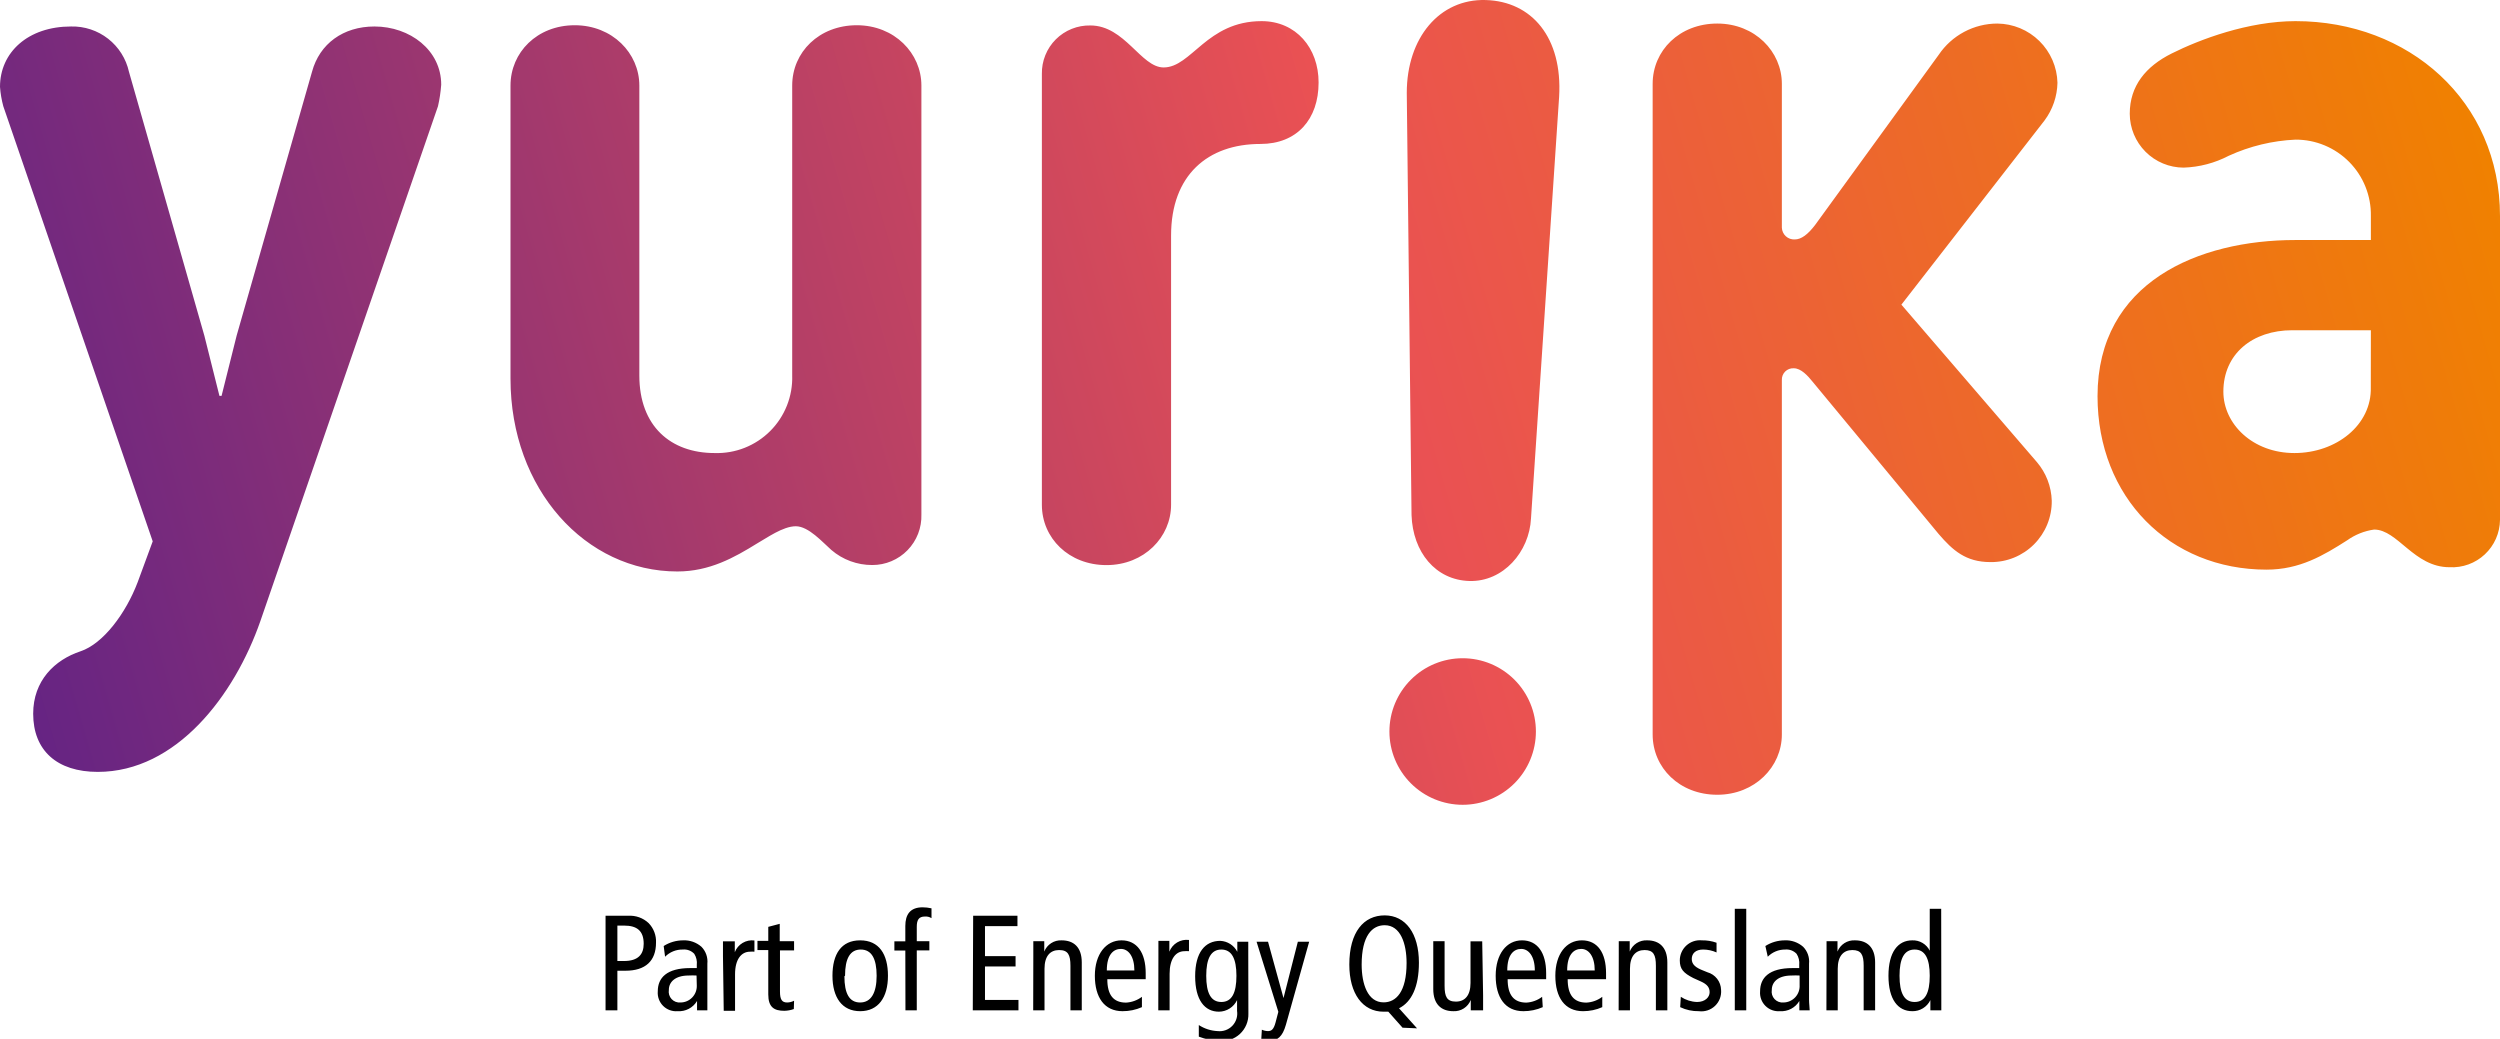 <svg width="438" height="182" viewBox="0 0 438 182" fill="none" xmlns="http://www.w3.org/2000/svg">
<g clip-path="url(#clip0_2889_36316)">
<path d="M340.096 159.227H338.09V166.559C337.807 165.994 337.367 165.523 336.824 165.202C336.28 164.881 335.656 164.723 335.025 164.748C332.534 164.748 330.858 166.78 330.858 170.954C330.858 175.128 332.534 177.16 335.025 177.16C335.685 177.175 336.335 177 336.898 176.655C337.461 176.311 337.913 175.811 338.2 175.216V177.005H340.118C340.118 176.254 340.118 175.503 340.118 174.797L340.096 159.227ZM338.09 170.954C338.09 173.98 337.274 175.548 335.444 175.548C333.614 175.548 332.798 173.98 332.798 170.954C332.798 167.928 333.614 166.36 335.444 166.36C337.274 166.36 338.09 167.928 338.09 170.954ZM319.988 177.005H321.972V169.717C321.972 167.509 322.965 166.449 324.53 166.449C326.095 166.449 326.514 167.288 326.514 169.209V177.005H328.521V168.613C328.521 165.941 327.088 164.748 324.993 164.748C324.341 164.712 323.694 164.882 323.144 165.235C322.593 165.588 322.168 166.105 321.928 166.714V166.714V164.903H320.01C320.01 165.764 320.01 166.647 320.01 167.509L319.988 177.005ZM315.292 172.588C315.315 172.976 315.26 173.365 315.13 173.731C314.999 174.097 314.796 174.433 314.532 174.718C314.268 175.002 313.949 175.231 313.595 175.389C313.24 175.547 312.857 175.631 312.469 175.636C312.179 175.664 311.887 175.624 311.615 175.521C311.343 175.417 311.098 175.252 310.9 175.039C310.701 174.825 310.555 174.569 310.471 174.289C310.388 174.01 310.37 173.715 310.419 173.427C310.419 172.036 311.543 170.91 313.88 170.91C314.35 170.885 314.822 170.885 315.292 170.91V172.588ZM309.713 167.619C310.111 167.216 310.585 166.898 311.107 166.681C311.63 166.465 312.191 166.356 312.756 166.36C313.125 166.323 313.499 166.372 313.846 166.502C314.194 166.632 314.508 166.841 314.762 167.111C315.134 167.687 315.297 168.373 315.225 169.055V169.607H314.057C309.912 169.607 308.368 171.329 308.368 173.67C308.328 174.139 308.39 174.61 308.551 175.052C308.712 175.494 308.967 175.895 309.299 176.227C309.631 176.56 310.032 176.815 310.473 176.976C310.914 177.137 311.384 177.2 311.852 177.16C312.528 177.205 313.203 177.062 313.802 176.747C314.402 176.431 314.902 175.954 315.247 175.371V177.005H317.055C317.055 176.563 316.945 175.857 316.945 175.15V168.834C317 168.295 316.936 167.75 316.757 167.238C316.578 166.727 316.288 166.261 315.909 165.875C315.021 165.097 313.868 164.693 312.69 164.748C311.487 164.751 310.309 165.095 309.294 165.742L309.713 167.619ZM303.936 177.005H305.943V159.227H303.936V177.005ZM294.367 176.453C295.386 176.939 296.503 177.181 297.631 177.16C298.144 177.228 298.666 177.179 299.158 177.018C299.65 176.858 300.1 176.588 300.475 176.23C300.849 175.872 301.139 175.434 301.322 174.949C301.505 174.464 301.577 173.944 301.533 173.427C301.516 172.722 301.274 172.041 300.841 171.484C300.408 170.927 299.808 170.525 299.13 170.336L298.424 170.048C297.101 169.541 296.396 168.988 296.396 168.017C296.396 167.045 297.079 166.36 298.38 166.36C299.194 166.36 299.998 166.533 300.739 166.868V165.168C299.919 164.874 299.053 164.732 298.182 164.748C297.692 164.699 297.196 164.753 296.728 164.907C296.26 165.061 295.83 165.311 295.464 165.642C295.098 165.973 294.806 166.377 294.606 166.827C294.406 167.278 294.302 167.766 294.301 168.26C294.301 169.783 294.941 170.468 296.66 171.351L297.983 171.948C299.108 172.456 299.527 173.008 299.527 173.847C299.527 174.686 298.755 175.548 297.322 175.548C296.308 175.515 295.324 175.201 294.478 174.642L294.367 176.453ZM283.585 177.005H285.57V169.717C285.57 167.509 286.562 166.449 288.127 166.449C289.693 166.449 290.112 167.288 290.112 169.209V177.005H292.118V168.613C292.118 165.941 290.685 164.748 288.59 164.748C287.938 164.712 287.291 164.882 286.741 165.235C286.191 165.588 285.766 166.105 285.526 166.714V166.714V164.903H283.607C283.607 165.764 283.607 166.647 283.607 167.509L283.585 177.005ZM274.567 170.026C274.567 167.2 275.758 166.25 277.037 166.25C278.316 166.25 279.396 167.509 279.396 170.026H274.567ZM281.381 171.55V170.49C281.381 166.912 279.881 164.748 277.147 164.748C274.413 164.748 272.495 167.155 272.495 170.954C272.495 174.752 274.149 177.16 277.346 177.16C278.507 177.165 279.657 176.925 280.719 176.453V174.642C279.915 175.251 278.947 175.605 277.941 175.658C275.736 175.658 274.656 174.333 274.656 171.55H281.381ZM264.072 170.026C264.072 167.2 265.241 166.25 266.52 166.25C267.799 166.25 268.901 167.509 268.901 170.026H264.072ZM270.885 171.55V170.49C270.885 166.912 269.364 164.748 266.652 164.748C263.94 164.748 262.044 167.155 262.044 170.954C262.044 174.752 263.697 177.16 266.895 177.16C268.063 177.165 269.22 176.924 270.29 176.453L270.18 174.642C269.382 175.247 268.423 175.6 267.424 175.658C265.219 175.658 264.138 174.333 264.138 171.55H270.885ZM259.685 164.925H257.634V172.213C257.634 174.421 256.642 175.481 255.076 175.481C253.511 175.481 253.092 174.642 253.092 172.721V164.903H251.108V173.295C251.108 175.945 252.519 177.16 254.613 177.16C255.266 177.196 255.913 177.026 256.463 176.673C257.013 176.32 257.438 175.803 257.678 175.194V175.194V177.005H259.839C259.839 176.144 259.839 175.26 259.839 174.399L259.685 164.925ZM238.562 169.011C238.562 163.909 240.414 162.098 242.597 162.098C245.375 162.098 246.433 165.322 246.433 168.723C246.433 173.803 244.581 175.614 242.398 175.614C239.62 175.614 238.562 172.389 238.562 168.988V169.011ZM248.263 180.163L245.11 176.652C247.315 175.548 248.594 172.875 248.594 168.657C248.594 163.534 246.257 160.375 242.597 160.375C238.937 160.375 236.401 163.269 236.401 168.988C236.401 174.09 238.738 177.248 242.398 177.248H242.839C242.971 177.259 243.104 177.259 243.236 177.248L245.728 180.053L248.263 180.163ZM229.368 164.991H227.383L224.87 174.863L222.158 164.991H220.151L223.966 177.27L223.48 179.125C223.15 180.384 222.731 180.649 222.158 180.649C221.785 180.644 221.417 180.561 221.077 180.406L220.967 182.217C221.409 182.31 221.86 182.355 222.312 182.35C223.833 182.35 224.693 181.621 225.288 179.545L229.368 164.991ZM218.696 167.2C218.696 166.471 218.696 165.698 218.696 164.991H216.778V166.758C216.495 166.203 216.07 165.733 215.547 165.396C215.025 165.059 214.422 164.866 213.801 164.837C211.111 164.837 209.391 166.868 209.391 171.042C209.391 175.216 211.067 177.248 213.559 177.248C214.225 177.242 214.876 177.048 215.437 176.689C215.999 176.33 216.448 175.819 216.734 175.216V175.216V177.115C216.804 177.584 216.766 178.063 216.622 178.515C216.479 178.966 216.233 179.379 215.905 179.72C215.577 180.062 215.175 180.323 214.73 180.484C214.285 180.645 213.808 180.702 213.338 180.649C212.161 180.597 211.019 180.231 210.031 179.589V181.621C211.161 182.049 212.352 182.295 213.559 182.35C214.219 182.426 214.888 182.359 215.52 182.153C216.152 181.948 216.733 181.608 217.223 181.158C217.712 180.707 218.099 180.156 218.357 179.543C218.615 178.929 218.738 178.267 218.718 177.601L218.696 167.2ZM211.332 170.954C211.332 167.928 212.169 166.36 213.977 166.36C215.785 166.36 216.623 167.928 216.623 170.954C216.623 173.98 215.808 175.548 213.977 175.548C212.147 175.548 211.332 173.98 211.332 170.954ZM202.931 177.005H204.915V170.601C204.915 167.973 205.996 166.647 207.539 166.647C207.796 166.625 208.054 166.625 208.311 166.647V164.682C207.591 164.589 206.86 164.741 206.237 165.113C205.613 165.486 205.132 166.057 204.871 166.736V166.736V164.837H202.953C202.953 165.698 202.953 166.581 202.953 167.443L202.931 177.005ZM193.913 170.026C193.913 167.2 195.104 166.25 196.383 166.25C197.661 166.25 198.742 167.509 198.742 170.026H193.913ZM200.726 171.55V170.49C200.726 166.912 199.205 164.748 196.493 164.748C193.781 164.748 191.818 167.155 191.818 170.954C191.818 174.752 193.494 177.16 196.669 177.16C197.838 177.165 198.995 176.924 200.065 176.453V174.642C199.259 175.247 198.292 175.601 197.287 175.658C195.082 175.658 194.001 174.333 194.001 171.55H200.726ZM181.015 177.005H182.999V169.717C182.999 167.509 183.991 166.449 185.557 166.449C187.122 166.449 187.541 167.288 187.541 169.209V177.005H189.525V168.613C189.525 165.941 188.114 164.748 185.998 164.748C185.349 164.717 184.707 164.889 184.161 165.242C183.615 165.594 183.194 166.109 182.955 166.714V166.714V164.903H181.037C181.037 165.764 181.037 166.647 181.037 167.509L181.015 177.005ZM170.431 177.005H178.435V175.194H172.57V169.32H177.928V167.509H172.57V162.253H178.258V160.442H170.497L170.431 177.005ZM158.635 177.005H160.619V166.515H162.824V164.903H160.619V162.385C160.619 161.193 160.95 160.574 162.053 160.574C162.455 160.547 162.857 160.647 163.199 160.861V159.139C162.685 159.022 162.16 158.963 161.634 158.962C159.429 158.962 158.613 160.265 158.613 162.231V164.925H156.695V166.537H158.613L158.635 177.005ZM145.847 170.954C145.847 174.752 147.522 177.16 150.697 177.16C153.873 177.16 155.57 174.752 155.57 170.954C155.57 167.155 154.005 164.748 150.697 164.748C147.39 164.748 145.847 167.155 145.847 170.954ZM148.052 170.954C148.052 167.928 148.934 166.36 150.808 166.36C152.682 166.36 153.586 167.928 153.586 170.954C153.586 173.98 152.594 175.636 150.697 175.636C148.801 175.636 147.941 174.068 147.941 171.042L148.052 170.954ZM139.122 175.327C138.748 175.525 138.332 175.631 137.909 175.636C137.005 175.636 136.652 175.128 136.652 173.737V166.515H139.122V164.903H136.608V161.855L134.602 162.385V164.837H132.706V166.449H134.602V174.222C134.602 176.431 135.594 177.093 137.402 177.093C137.974 177.085 138.54 176.98 139.078 176.784L139.122 175.327ZM126.797 177.093H128.781V170.689C128.781 168.061 129.883 166.736 131.405 166.736C131.662 166.713 131.92 166.713 132.177 166.736V164.77C131.456 164.677 130.726 164.829 130.102 165.202C129.478 165.574 128.998 166.145 128.737 166.824V166.824V164.925H126.664C126.664 165.786 126.664 166.67 126.664 167.531L126.797 177.093ZM122.078 172.677C122.09 173.059 122.025 173.44 121.888 173.797C121.75 174.154 121.543 174.48 121.278 174.756C121.013 175.032 120.696 175.252 120.345 175.403C119.994 175.554 119.616 175.633 119.234 175.636C118.944 175.664 118.652 175.624 118.38 175.521C118.107 175.417 117.863 175.252 117.664 175.039C117.466 174.825 117.319 174.569 117.236 174.289C117.153 174.01 117.135 173.715 117.183 173.427C117.183 172.036 118.308 170.91 120.645 170.91C121.108 170.884 121.571 170.884 122.034 170.91L122.078 172.677ZM116.522 167.619C116.927 167.208 117.412 166.885 117.947 166.668C118.481 166.452 119.054 166.347 119.631 166.36C120 166.323 120.373 166.372 120.721 166.502C121.069 166.632 121.382 166.841 121.637 167.111C122.001 167.69 122.156 168.375 122.078 169.055V169.607H120.932C116.786 169.607 115.243 171.329 115.243 173.67C115.203 174.139 115.265 174.61 115.426 175.052C115.587 175.494 115.842 175.895 116.174 176.227C116.506 176.56 116.906 176.815 117.347 176.976C117.788 177.137 118.259 177.2 118.727 177.16C119.403 177.205 120.078 177.062 120.677 176.747C121.277 176.431 121.777 175.954 122.122 175.371V175.371V177.005H123.93C123.93 176.563 123.93 175.857 123.93 175.15V168.834C123.985 168.295 123.921 167.75 123.742 167.238C123.563 166.727 123.273 166.261 122.894 165.875C122.007 165.097 120.853 164.693 119.675 164.748C118.472 164.751 117.294 165.095 116.279 165.742L116.522 167.619ZM108.165 162.164H109.356C111.561 162.164 112.774 163.048 112.774 165.344C112.774 167.178 111.848 168.37 109.312 168.37H108.165V162.164ZM106.093 177.005H108.165V170.071H109.577C113.082 170.071 114.934 168.37 114.934 165.146C114.964 164.516 114.863 163.888 114.639 163.299C114.416 162.71 114.073 162.173 113.634 161.723C113.157 161.276 112.594 160.933 111.98 160.712C111.365 160.492 110.713 160.4 110.062 160.442H106.093V177.005Z" fill="black"/>
<path d="M273.158 16.965L268.231 90.814C267.948 96.681 263.367 101.958 257.439 101.791C251.51 101.624 247.519 96.732 247.301 90.236L246.467 16.272C246.467 6.656 252.178 -0.225 260.287 0.006C268.397 0.237 273.774 6.592 273.158 16.965ZM77.301 14.834C77.301 8.8 71.834 4.64 65.598 4.64C60.132 4.64 55.987 7.67 54.665 12.575L41.461 58.794L38.817 69.36H38.445L35.802 58.807L22.597 12.588C22.089 10.291 20.799 8.242 18.947 6.792C17.096 5.343 14.798 4.582 12.447 4.64C4.902 4.64 0 9.172 0 15.22C0.084 16.365 0.277 17.5 0.577 18.609L26.755 94.845L24.112 102.022C22.033 107.491 18.068 112.781 14.115 114.103C9.586 115.605 5.813 119.238 5.813 125.042C5.813 131.461 9.958 135.235 17.131 135.235C30.9 135.235 41.089 121.832 45.618 108.813L76.736 18.609C77.018 17.367 77.207 16.105 77.301 14.834V14.834ZM161.429 90.133V14.988C161.429 9.327 156.706 4.422 150.111 4.422C143.515 4.422 138.793 9.134 138.793 14.988V65.791C138.848 67.591 138.534 69.383 137.87 71.057C137.207 72.731 136.208 74.251 134.934 75.523C133.661 76.796 132.141 77.794 130.467 78.457C128.794 79.119 127.002 79.431 125.203 79.374C117.504 79.374 112.012 74.663 112.012 65.791V14.988C112.012 9.327 107.29 4.422 100.694 4.422C94.098 4.422 89.44 9.185 89.44 14.988V66.343C89.44 85.781 102.644 100.122 118.672 100.122C124.331 100.122 128.668 97.669 132.633 95.217C134.327 94.267 137.163 92.2 139.421 92.2C141.68 92.2 144.131 95.025 145.645 96.347C147.64 98.064 150.187 99.003 152.818 98.992C153.971 98.996 155.112 98.768 156.175 98.321C157.237 97.874 158.199 97.218 159.002 96.391C159.806 95.564 160.435 94.584 160.852 93.509C161.269 92.434 161.465 91.286 161.429 90.133V90.133ZM438 37.854V91.083C437.988 92.217 437.746 93.337 437.29 94.375C436.833 95.413 436.171 96.348 435.344 97.123C434.516 97.898 433.541 98.497 432.475 98.885C431.41 99.272 430.278 99.439 429.146 99.377C422.922 99.377 420.086 92.778 415.942 92.778C414.239 93.019 412.619 93.667 411.219 94.665C407.075 97.31 402.917 99.801 397.104 99.801C380.127 99.801 367.487 87.155 367.487 69.412C367.487 49.409 385.221 42.052 402.134 42.052H415.377V37.854C415.408 36.103 415.089 34.364 414.439 32.738C413.79 31.112 412.822 29.632 411.594 28.385C410.365 27.138 408.9 26.149 407.285 25.476C405.669 24.802 403.936 24.458 402.185 24.463C398.139 24.644 394.166 25.603 390.483 27.288C388.033 28.568 385.327 29.279 382.565 29.368C380.066 29.361 377.671 28.365 375.903 26.596C374.136 24.828 373.14 22.432 373.133 19.931C373.133 15.027 375.957 11.625 380.486 9.365C385.388 6.913 393.883 3.703 402.185 3.703C421.973 3.703 438 17.672 438 37.854ZM415.377 57.857H401.608C394.627 57.857 389.533 62.017 389.533 68.615C389.533 74.277 394.666 79.374 401.98 79.374C409.294 79.374 415.557 74.47 415.364 67.82L415.377 57.857ZM360.468 14.501C360.398 11.742 359.261 9.119 357.296 7.184C355.33 5.249 352.69 4.153 349.933 4.127C347.905 4.13 345.91 4.63 344.12 5.584C342.33 6.537 340.802 7.915 339.667 9.596L318.032 39.382C316.749 41.077 315.581 41.95 314.452 41.95C314.166 41.967 313.88 41.927 313.61 41.832C313.34 41.736 313.092 41.588 312.88 41.395C312.669 41.203 312.498 40.97 312.378 40.71C312.257 40.45 312.19 40.169 312.181 39.883V14.693C312.181 9.031 307.458 4.127 300.863 4.127C294.267 4.127 289.545 8.839 289.545 14.693V128.675C289.545 134.529 294.267 139.241 300.863 139.241C307.458 139.241 312.181 134.337 312.181 128.675V66.587C312.168 66.311 312.213 66.035 312.313 65.778C312.413 65.52 312.566 65.287 312.762 65.092C312.958 64.897 313.192 64.746 313.45 64.647C313.708 64.549 313.984 64.505 314.26 64.52C315.543 64.52 316.71 65.804 317.647 66.972L339.667 93.574C342.118 96.411 344.389 98.478 348.727 98.478C350.142 98.496 351.546 98.229 352.857 97.695C354.168 97.162 355.359 96.371 356.36 95.369C357.361 94.368 358.151 93.177 358.685 91.865C359.218 90.553 359.484 89.148 359.467 87.732C359.397 85.229 358.468 82.827 356.837 80.928L333.123 53.376L358.197 21.112C359.624 19.199 360.418 16.887 360.468 14.501V14.501ZM221.034 3.703C211.41 3.703 208.766 11.817 203.864 11.817C199.899 11.817 197.076 4.461 191.032 4.461C189.912 4.438 188.798 4.642 187.758 5.06C186.718 5.479 185.773 6.103 184.98 6.895C184.186 7.687 183.561 8.632 183.142 9.672C182.722 10.712 182.516 11.826 182.537 12.947V88.439C182.537 94.28 187.26 99.005 193.855 99.005C200.451 99.005 205.173 94.1 205.173 88.439V41.256C205.173 30.69 211.589 25.221 220.829 25.221C227.245 25.221 231.017 20.881 231.017 14.462C231.03 8.415 227.065 3.703 221.034 3.703ZM256.258 115.323C252.855 115.323 249.591 116.675 247.184 119.083C244.778 121.491 243.426 124.756 243.426 128.161C243.426 131.566 244.778 134.832 247.184 137.24C249.591 139.647 252.855 141 256.258 141C259.661 141 262.925 139.647 265.332 137.24C267.738 134.832 269.09 131.566 269.09 128.161C269.09 124.756 267.738 121.491 265.332 119.083C262.925 116.675 259.661 115.323 256.258 115.323Z" fill="url(#paint0_linear_2889_36316)"/>
</g>
<defs>
<linearGradient id="paint0_linear_2889_36316" x1="2.759" y1="116.298" x2="426.818" y2="-6.042" gradientUnits="userSpaceOnUse">
<stop stop-color="#662483"/>
<stop offset="0.56" stop-color="#EA5153"/>
<stop offset="1" stop-color="#F08100"/>
</linearGradient>
<clipPath id="clip0_2889_36316">
<rect width="438" height="182" fill="white"/>
</clipPath>
</defs>
</svg>
